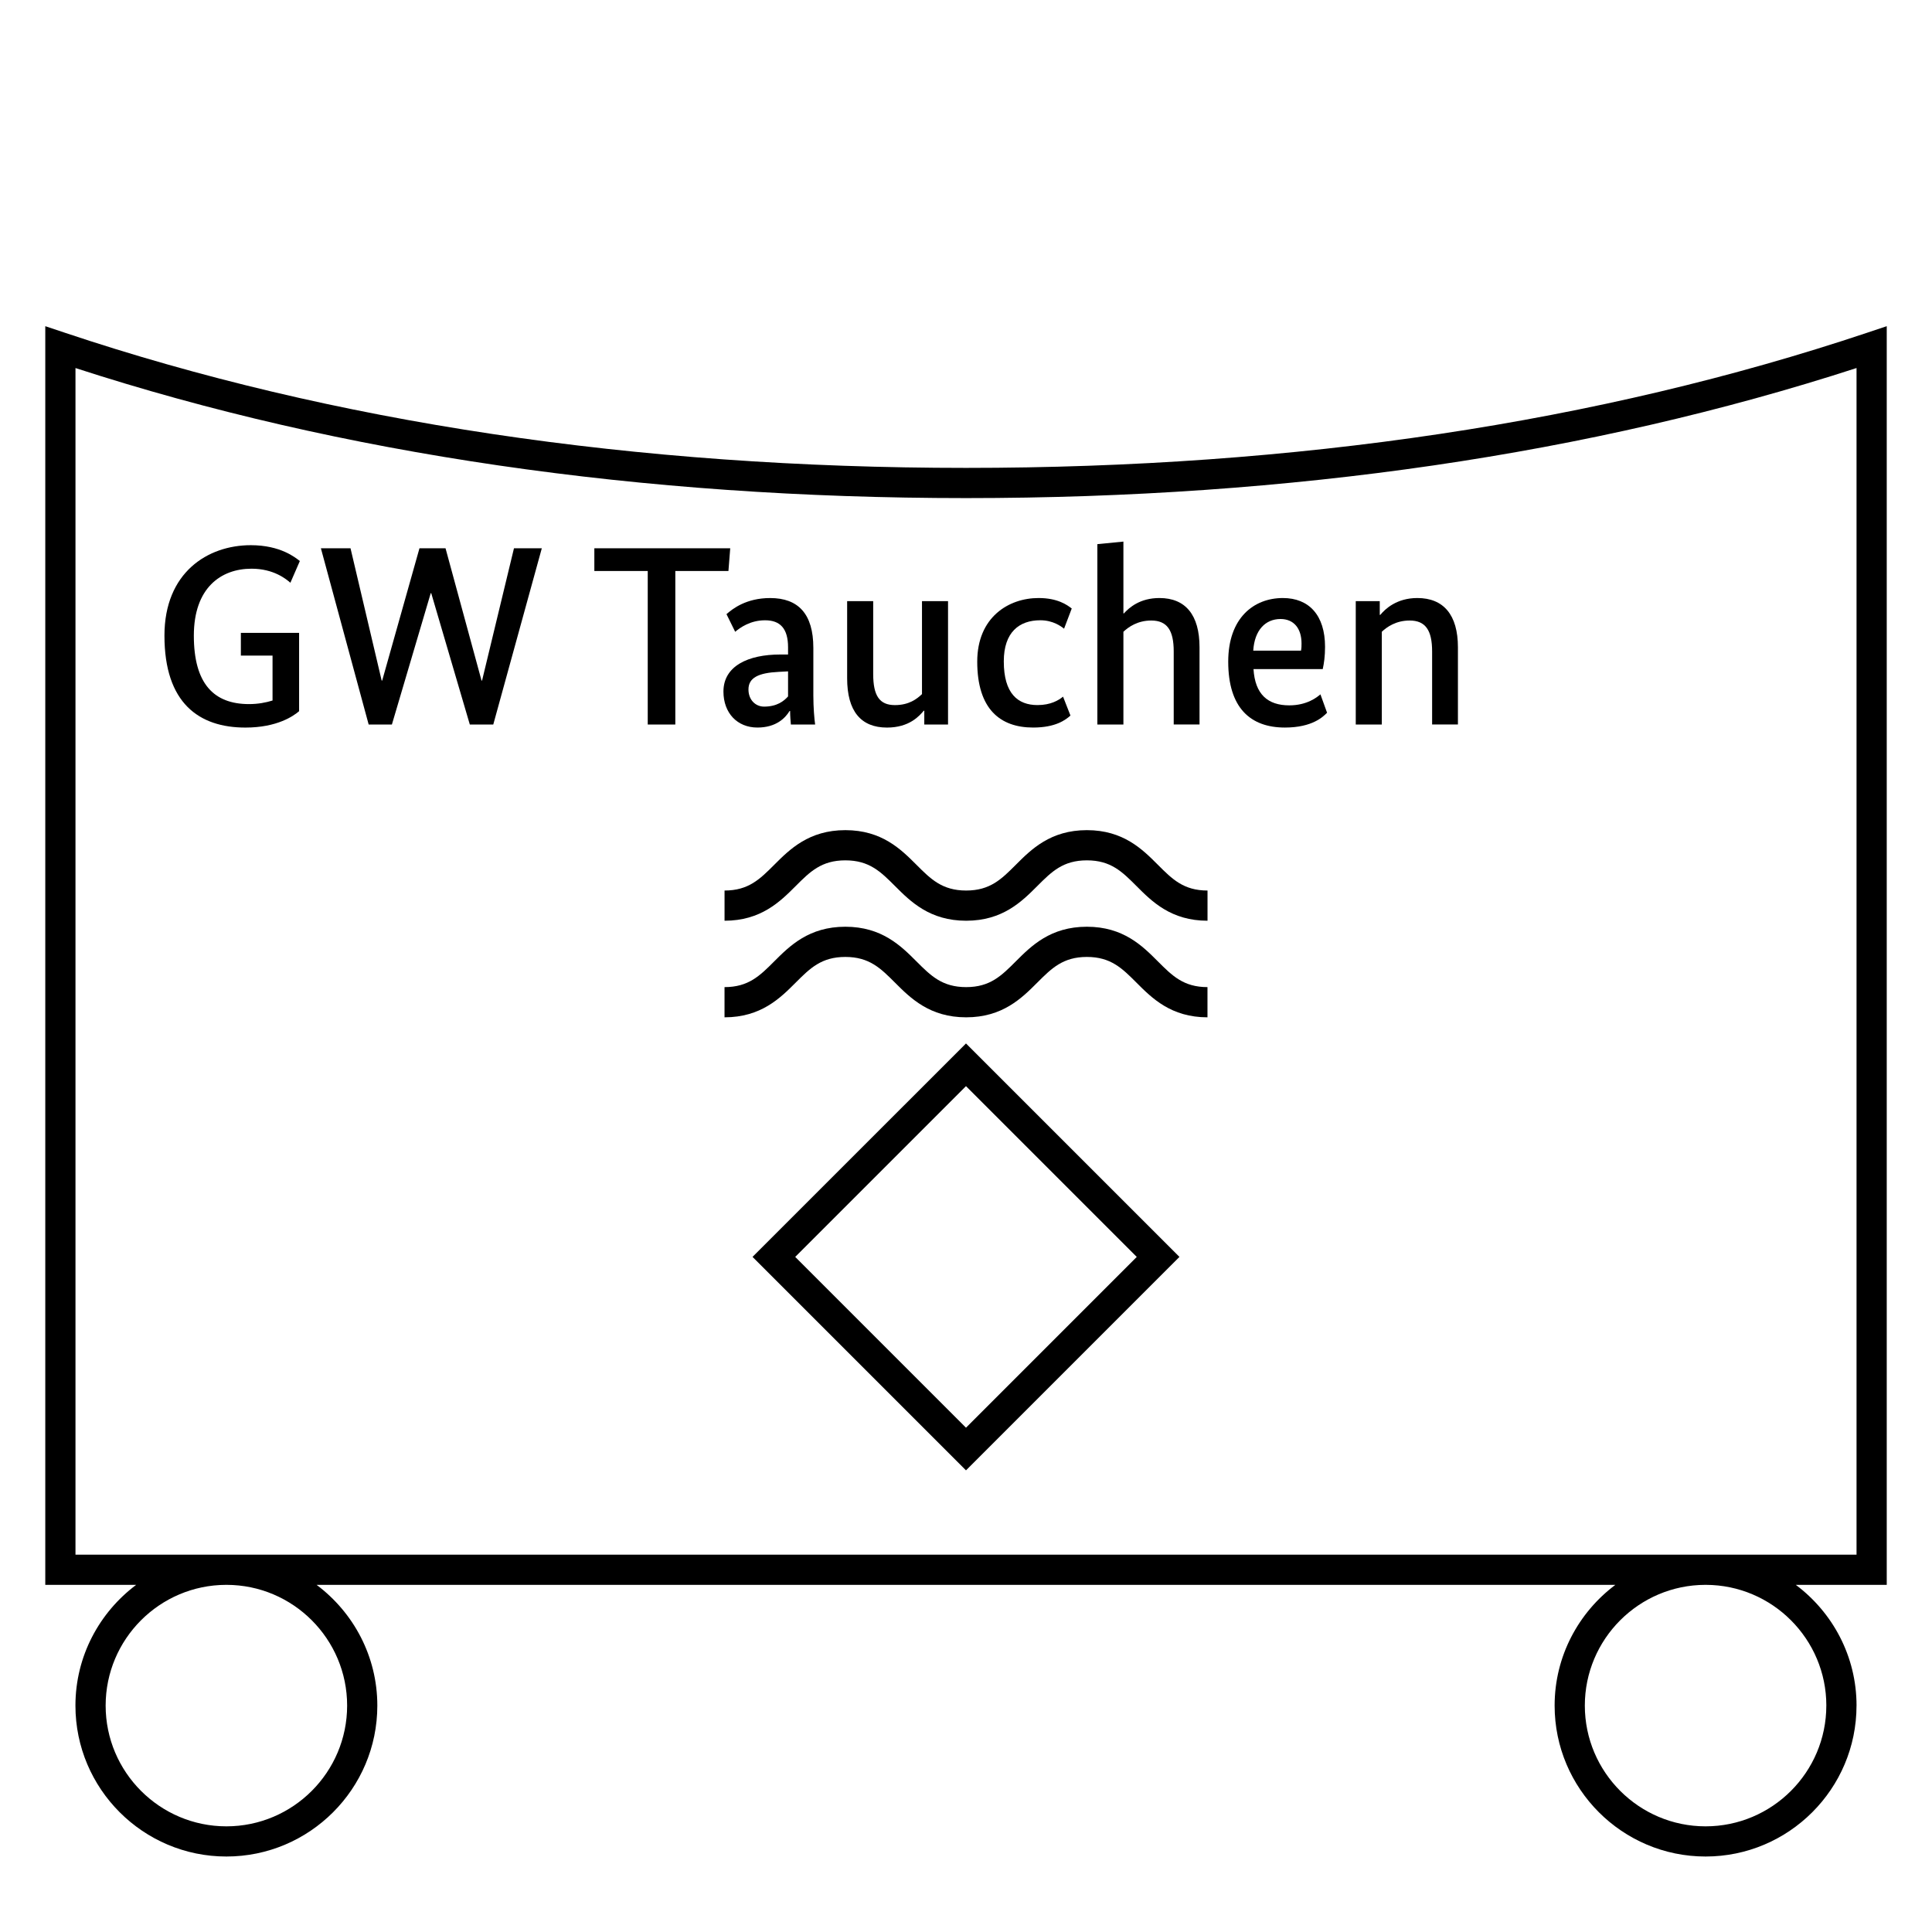 <?xml version="1.0" encoding="UTF-8"?>
<svg xmlns="http://www.w3.org/2000/svg" version="1.1" viewBox="0 0 90.709 90.709">
  <!-- Generator: Adobe Illustrator 29.1.0, SVG Export Plug-In . SVG Version: 2.1.0 Build 142)  -->
  <g id="Grundfläche">
    <rect x="0" width="90.709" height="90.709" fill="#fff"/>
  </g>
  <g id="Flächige_Fülung">
    <path d="M45.355,22.678c-17.008,0-31.181-2.582-42.52-6.378v57.402h85.04V16.3c-11.339,3.794-25.512,6.378-42.52,6.378Z" fill="#fff"/>
  </g>
  <g id="Takt_Zeichen__x28_umgewandelt_x29_">
    <path d="M56.693,47.764c-1.71,0-2.61-.901-3.333-1.626-.675-.676-1.208-1.209-2.33-1.209s-1.657.533-2.333,1.21c-.724.724-1.625,1.625-3.336,1.625s-2.613-.901-3.337-1.625c-.676-.677-1.21-1.21-2.335-1.21s-1.659.533-2.335,1.21c-.724.724-1.626,1.625-3.337,1.625v-1.418c1.125,0,1.659-.533,2.335-1.21.724-.724,1.626-1.625,3.337-1.625s2.613.901,3.337,1.625c.676.677,1.21,1.21,2.335,1.21s1.657-.533,2.333-1.21c.724-.724,1.625-1.625,3.335-1.625s2.61.901,3.333,1.626c.675.676,1.208,1.209,2.33,1.209v1.418ZM56.693,41.811c-1.122,0-1.655-.533-2.33-1.209-.723-.725-1.624-1.626-3.333-1.626s-2.612.901-3.335,1.625c-.676.677-1.209,1.21-2.333,1.21s-1.659-.533-2.335-1.21c-.724-.724-1.626-1.625-3.337-1.625s-2.613.901-3.337,1.625c-.676.677-1.211,1.21-2.335,1.21v1.418c1.712,0,2.613-.901,3.337-1.625.676-.677,1.211-1.21,2.335-1.21s1.659.533,2.335,1.21c.724.724,1.626,1.625,3.337,1.625s2.612-.901,3.336-1.625c.676-.677,1.209-1.21,2.333-1.21s1.655.533,2.33,1.209c.723.725,1.624,1.626,3.333,1.626v-1.418ZM55.376,59.012l-10.022-10.021-10.022,10.021,10.022,10.022,10.022-10.022ZM45.354,50.995l8.018,8.018-8.018,8.019-8.018-8.019,8.018-8.018ZM87.165,80.079c0,3.908-3.179,7.086-7.087,7.086s-7.087-3.179-7.087-7.086c0-2.319,1.125-4.375,2.852-5.669H14.864c1.727,1.294,2.852,3.35,2.852,5.669,0,3.908-3.179,7.086-7.087,7.086s-7.087-3.179-7.087-7.086c0-2.319,1.125-4.375,2.852-5.669H2.126V15.315l.934.312c12.569,4.208,26.799,6.341,42.295,6.341s29.719-2.134,42.295-6.341l.934-.312v59.095s-4.27,0-4.27,0c1.727,1.294,2.852,3.35,2.852,5.669ZM10.639,74.41h-.019c-3.122.005-5.66,2.546-5.66,5.669s2.543,5.669,5.669,5.669,5.669-2.543,5.669-5.669-2.538-5.664-5.66-5.669ZM87.166,72.993V17.279c-12.489,4.053-26.551,6.107-41.811,6.107s-29.328-2.054-41.811-6.106v55.713h83.622ZM85.748,80.079c0-3.123-2.538-5.664-5.66-5.669h-.019c-3.122.005-5.66,2.546-5.66,5.669s2.543,5.669,5.669,5.669,5.669-2.543,5.669-5.669Z"/>
  </g>
  <g id="Takt._Zeichen__x28_Typo_x29_">
    <g>
      <path d="M14.042,33.392c-.252.216-1.019.768-2.519.768-2.183,0-3.802-1.151-3.802-4.317,0-2.963,2.027-4.246,4.054-4.246,1.391,0,2.087.576,2.303.744l-.444,1.02c-.192-.168-.78-.66-1.823-.66-1.439,0-2.71.899-2.71,3.143,0,2.255.936,3.214,2.591,3.214.42,0,.792-.071,1.104-.168v-2.11h-1.487v-1.067h2.734v3.682Z"/>
      <path d="M23.162,34.016h-1.104l-1.811-6.165h-.024l-1.823,6.165h-1.091l-2.243-8.275h1.391l1.463,6.213h.024l1.751-6.213h1.223l1.691,6.213h.024l1.499-6.213h1.307l-2.279,8.275Z"/>
      <path d="M34.202,26.808h-2.495v7.208h-1.295v-7.208h-2.507v-1.067h6.38l-.084,1.067Z"/>
      <path d="M36.628,30.73h.372v-.336c0-.888-.372-1.271-1.08-1.271-.696,0-1.175.348-1.403.54l-.408-.828c.288-.252.924-.756,2.051-.756,1.319,0,2.027.744,2.027,2.34v2.23c0,.575.048,1.115.084,1.367h-1.139c-.012-.168-.036-.384-.036-.636h-.024c-.204.336-.635.779-1.511.779-.948,0-1.595-.684-1.595-1.69,0-1.2,1.163-1.739,2.663-1.739ZM37,32.697v-1.176l-.444.024c-.948.048-1.415.275-1.415.827,0,.492.336.804.732.804.612,0,.936-.264,1.127-.479Z"/>
      <path d="M44.511,34.016h-1.115v-.648h-.024c-.204.24-.672.792-1.727.792-1.223,0-1.871-.768-1.871-2.314v-3.622h1.223v3.418c0,1.031.3,1.463,1.02,1.463.659,0,1.031-.287,1.271-.516v-4.365h1.223v5.793Z"/>
      <path d="M49.959,29.518c-.132-.107-.516-.396-1.115-.396-.984,0-1.715.552-1.715,1.931,0,1.512.659,2.051,1.583,2.051.624,0,.995-.228,1.199-.396l.348.888c-.228.204-.696.563-1.751.563-1.547,0-2.626-.863-2.626-3.095,0-2.086,1.475-2.986,2.878-2.986.899,0,1.343.324,1.559.492l-.36.947Z"/>
      <path d="M55.107,34.016v-3.431c0-.995-.312-1.451-1.055-1.451-.636,0-1.067.3-1.307.528v4.354h-1.223v-8.468l1.223-.12v3.371h.024c.252-.276.755-.721,1.667-.721,1.223,0,1.883.792,1.883,2.315v3.622h-1.211Z"/>
      <path d="M62.103,31.414h-3.25c.072,1.187.672,1.703,1.679,1.703.839,0,1.307-.384,1.463-.517l.312.864c-.18.18-.684.695-1.979.695-1.619,0-2.662-.923-2.662-3.095,0-2.051,1.199-2.986,2.567-2.986,1.223,0,1.979.805,1.979,2.291,0,.444-.048.768-.108,1.044ZM58.841,30.549h2.243c.024-.131.024-.228.024-.336,0-.719-.372-1.15-.984-1.15-.708,0-1.223.516-1.283,1.486Z"/>
      <path d="M67.239,34.016v-3.431c0-.995-.312-1.451-1.055-1.451-.636,0-1.067.3-1.307.528v4.354h-1.223v-5.793h1.127v.647h.024c.228-.276.768-.792,1.739-.792,1.235,0,1.907.792,1.907,2.315v3.622h-1.211Z"/>
    </g>
  </g>
</svg>